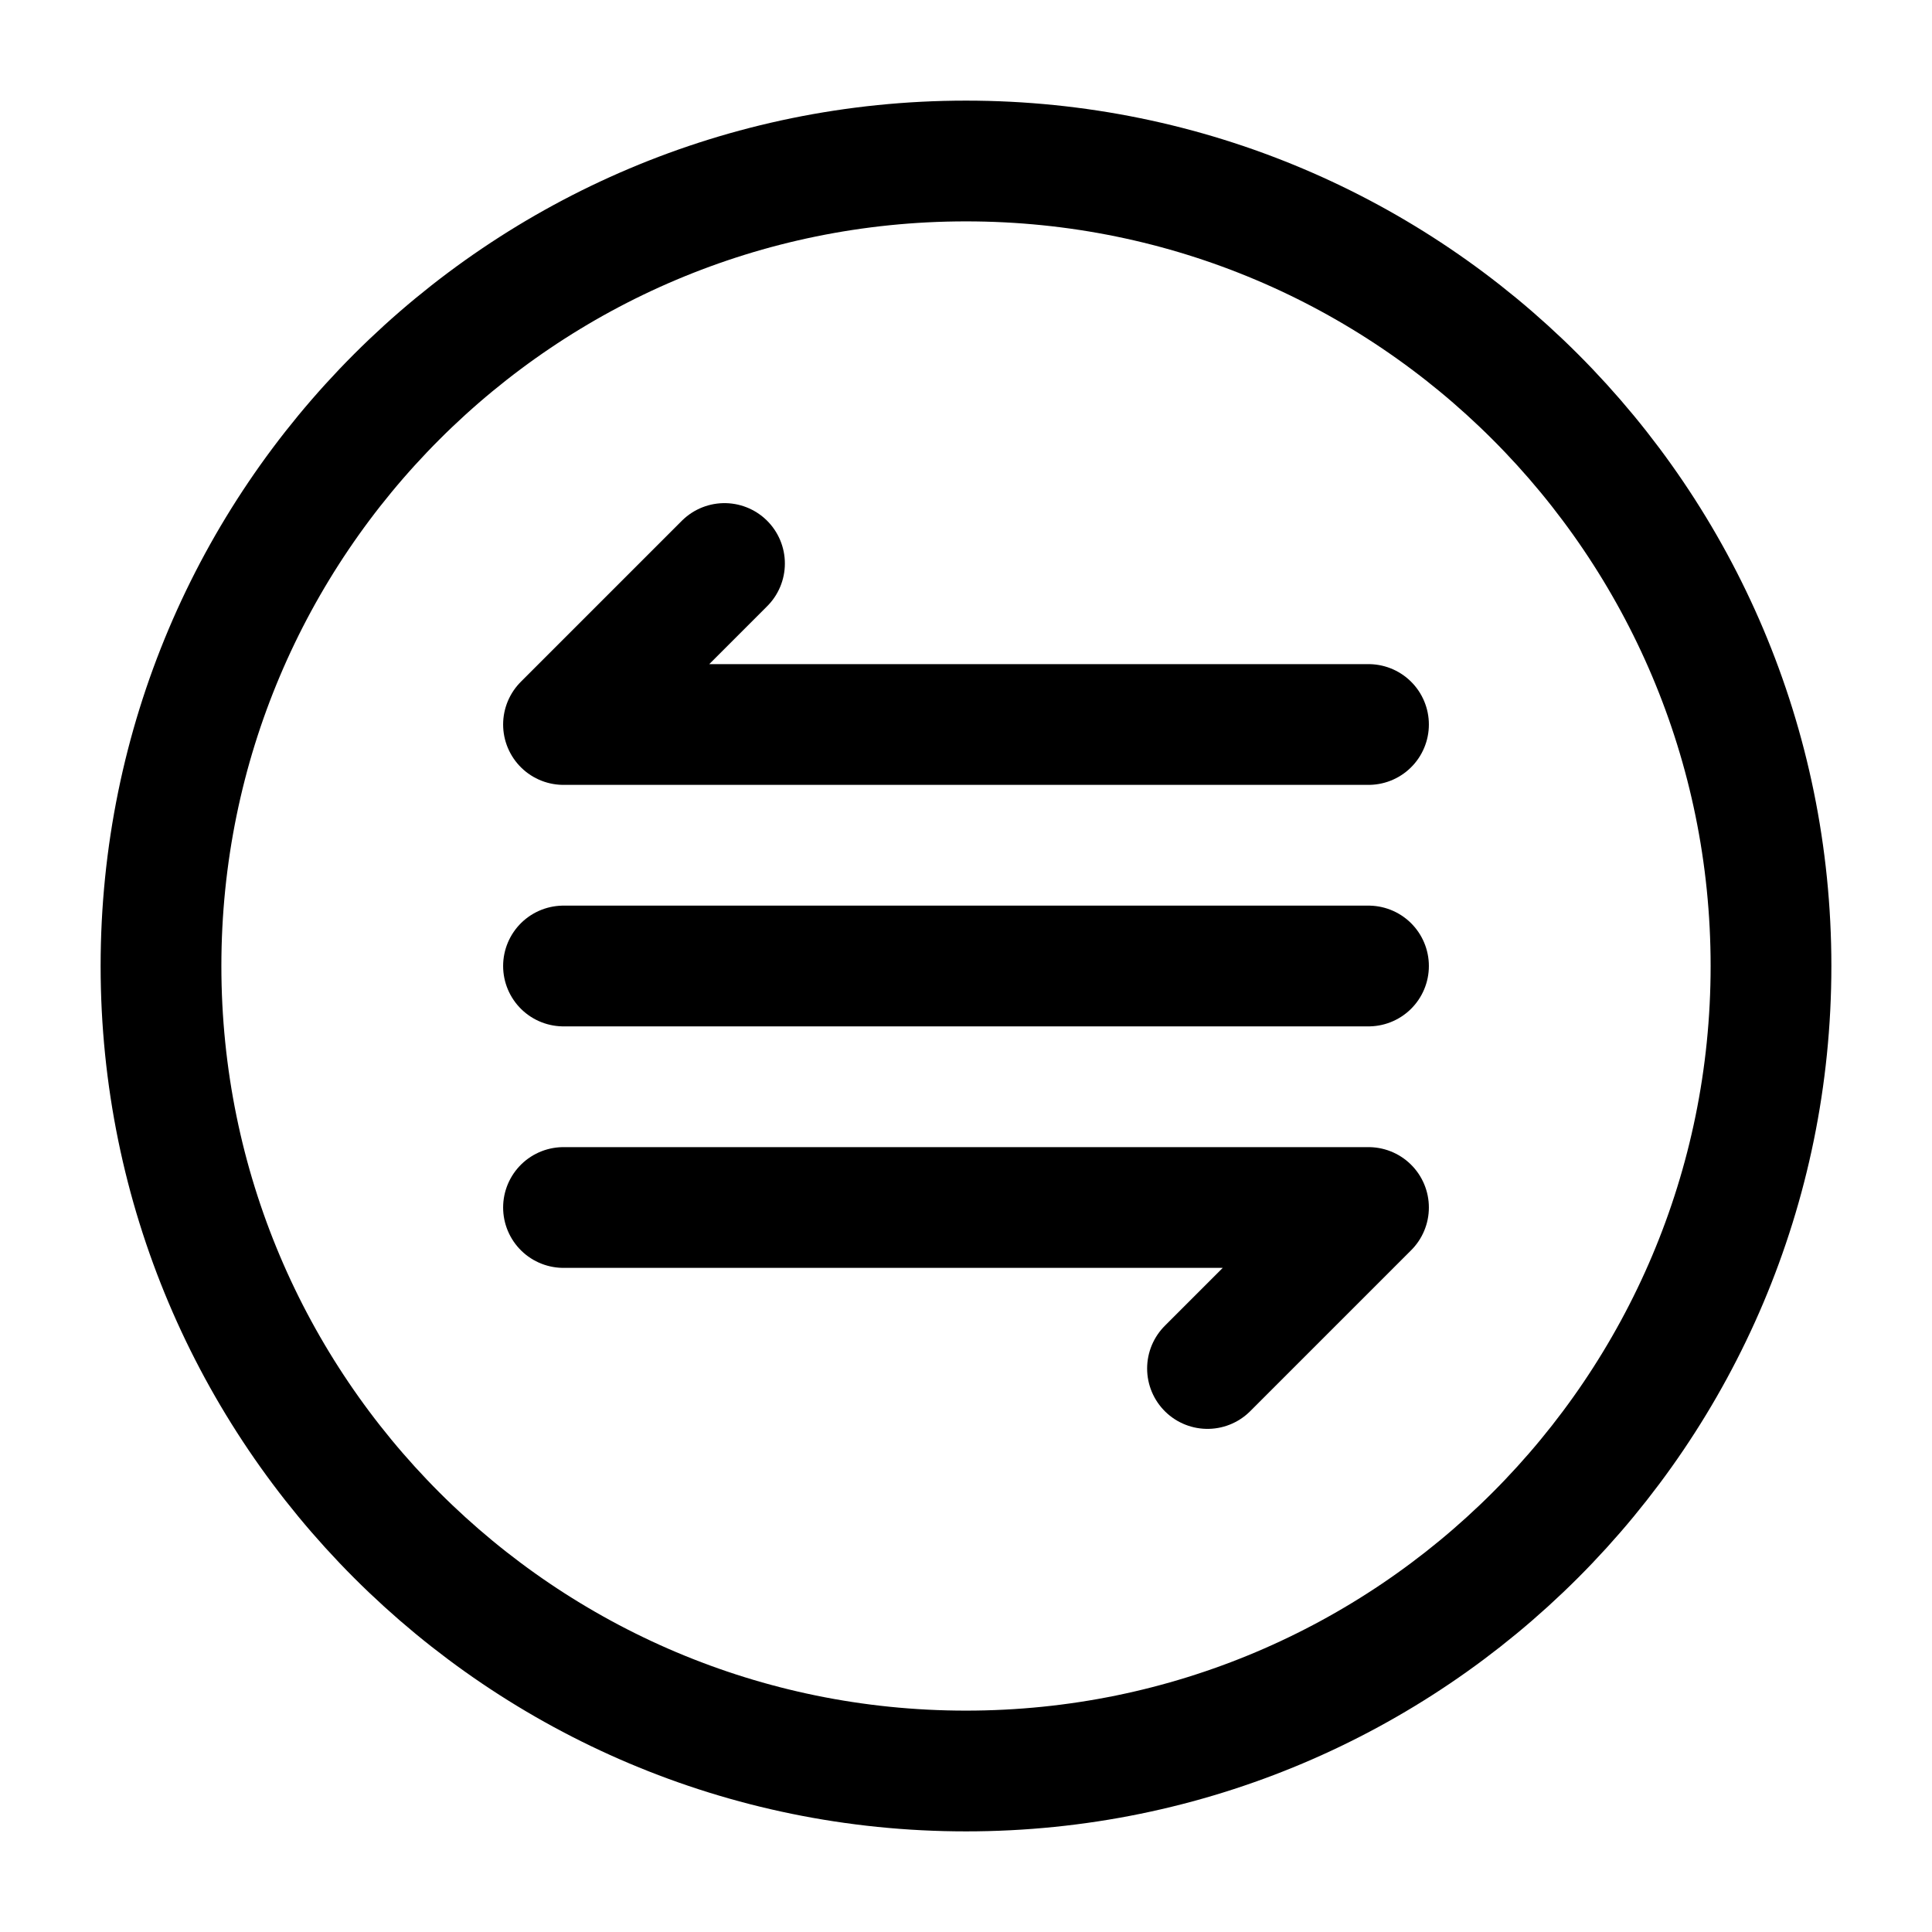 <svg width="24" height="24" viewBox="0 0 24 24" fill="none" xmlns="http://www.w3.org/2000/svg">
    <path d="M12 22C17.523 22 22 17.523 22 12C22 6.477 17.523 2 12 2C6.477 2 2 6.477 2 12C2 17.523 6.477 22 12 22Z" stroke="currentColor" stroke-width="1.5"/>
    <path d="M17 9H7L9 7M17 12H7M7 15H17L15 17" stroke="currentColor" stroke-width="1.5" stroke-linecap="round" stroke-linejoin="round"/>
</svg>
